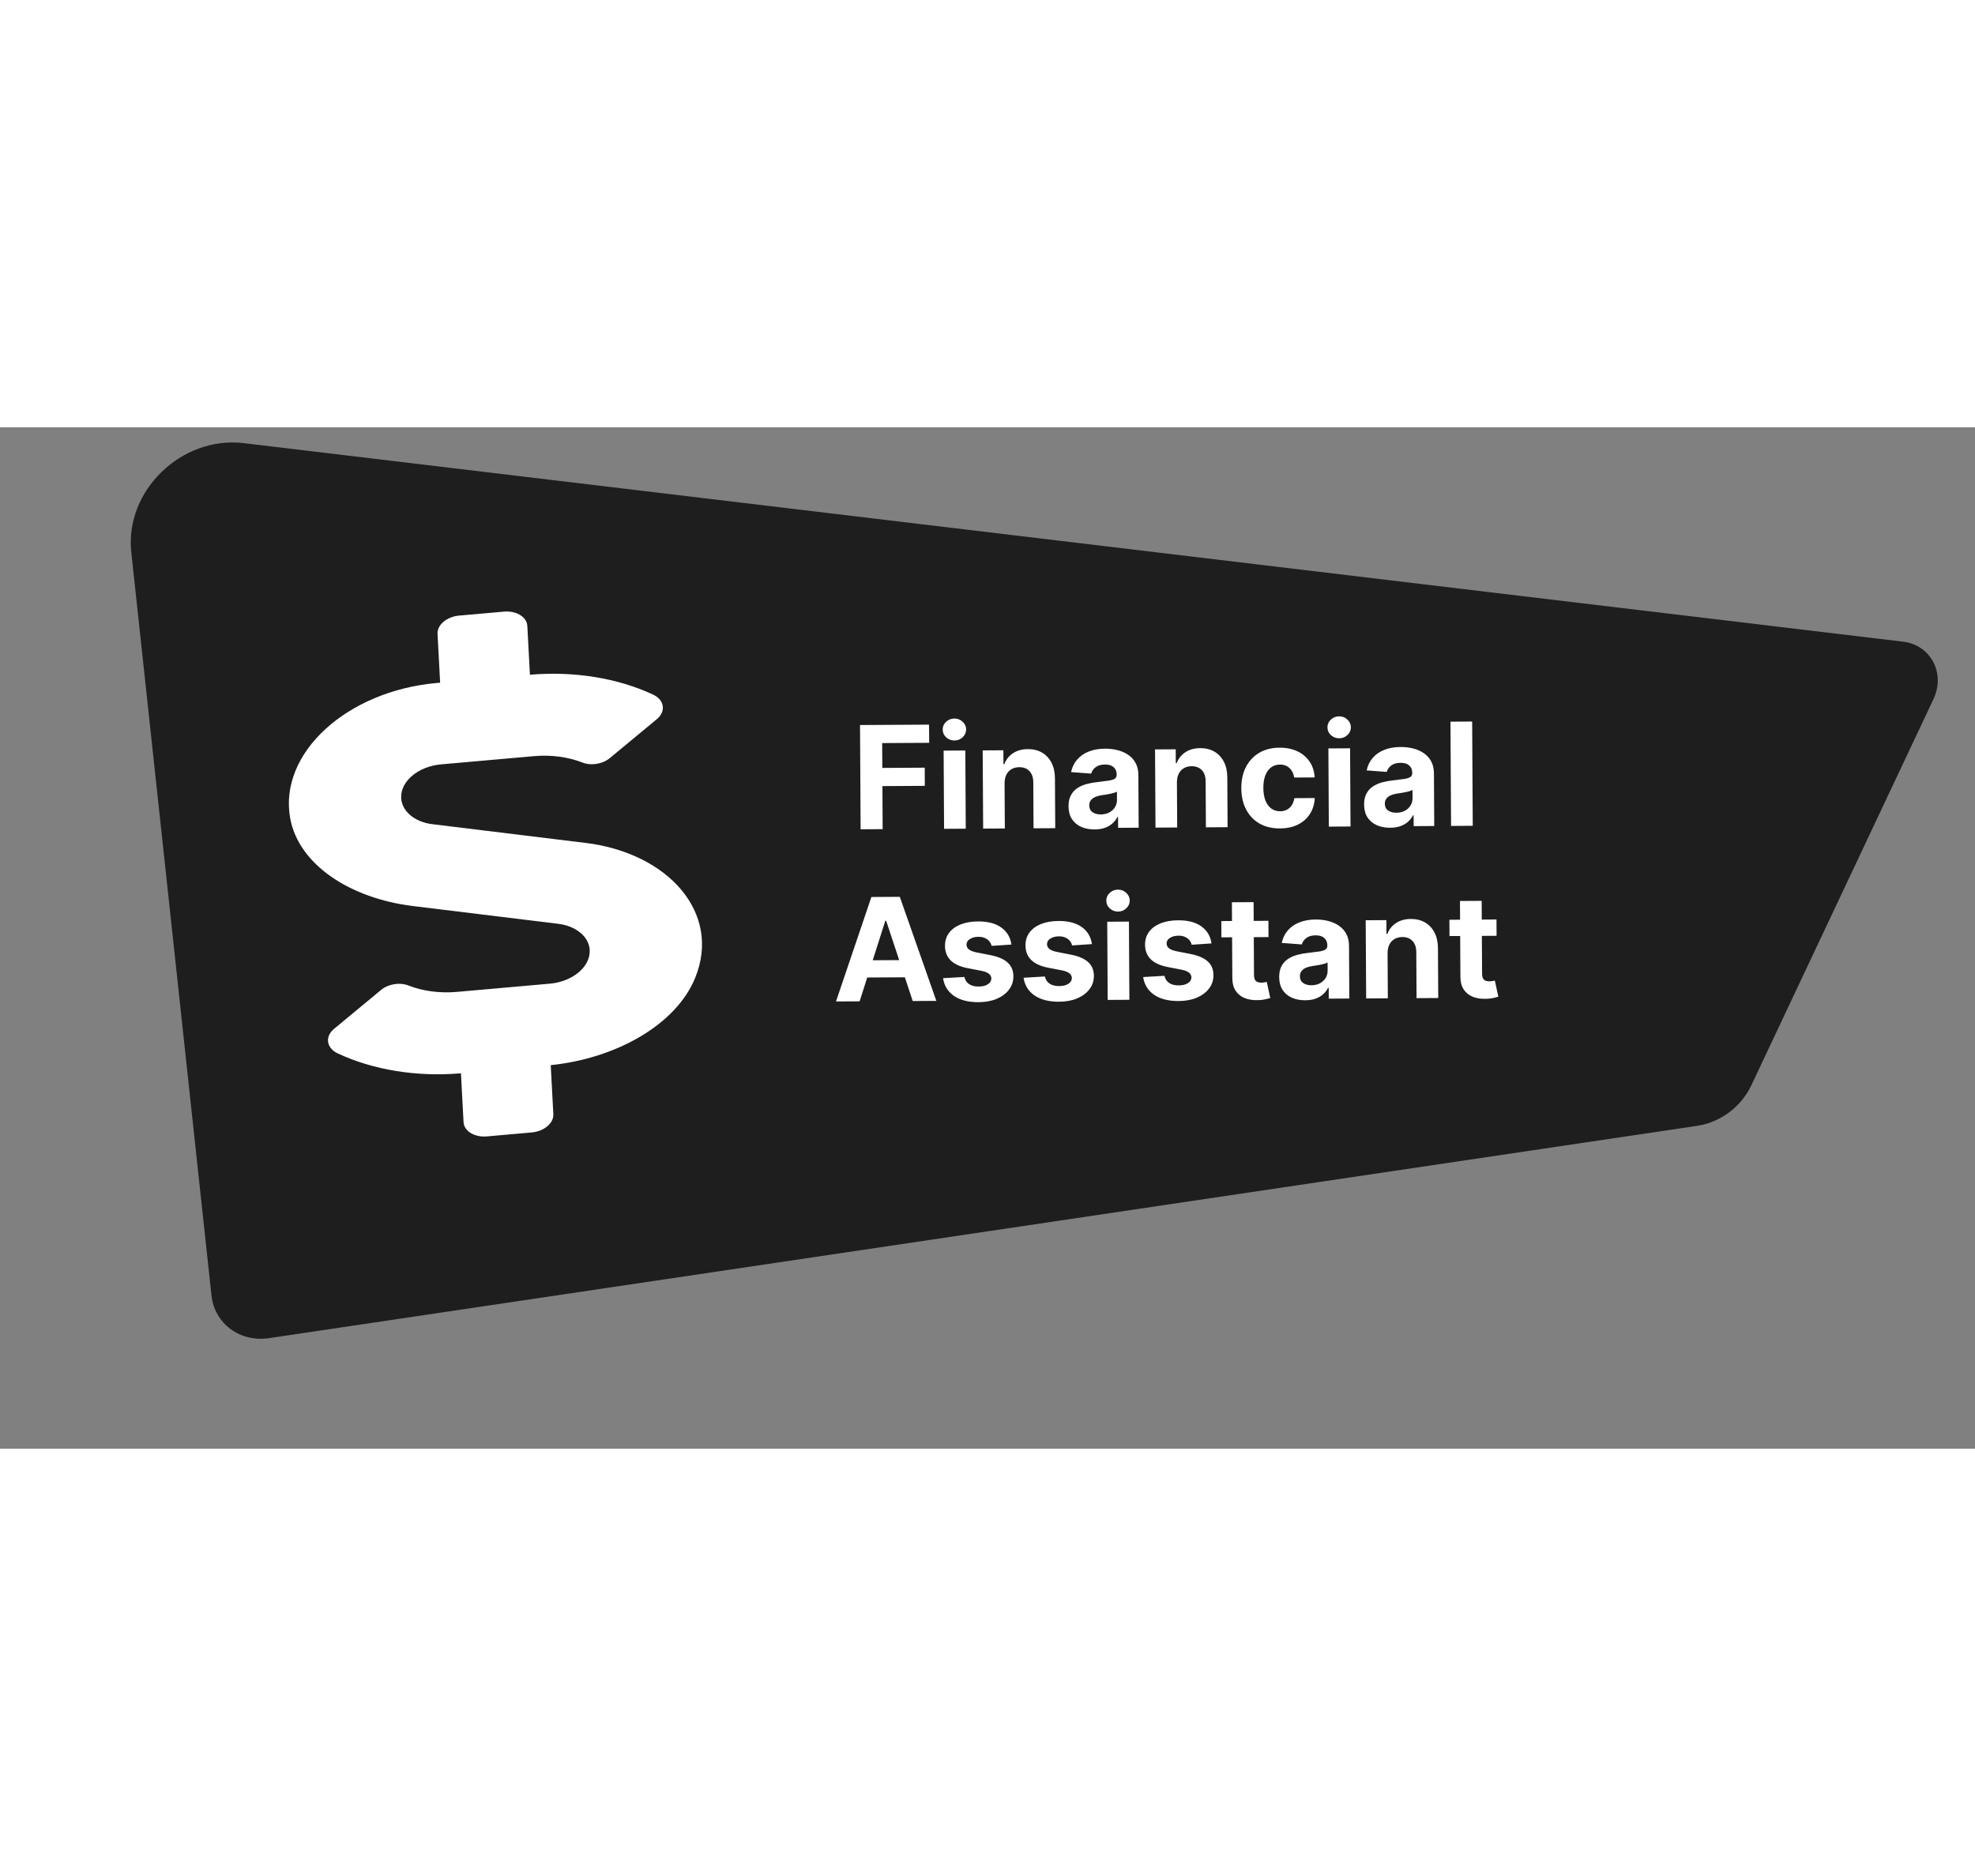 <svg width="300" height="285" viewBox="0 0 551 285" fill="none" xmlns="http://www.w3.org/2000/svg">
<rect x="0" y="0" width="551" height="285" fill="#808080" stroke="none"/>
<path d="M36.624 34.843C34.776 17.711 50.647 2.344 68.038 4.425L530.953 59.821C538.659 60.743 542.818 68.625 539.412 75.849L488.59 183.62C485.756 189.63 479.966 193.946 473.434 194.917L75.067 254.15C66.946 255.358 59.848 250.1 59.001 242.249L36.624 34.843Z" fill="#1E1E1E"/>
<path d="M240.101 112.167L239.935 83.076L259.196 82.966L259.225 88.037L246.114 88.112L246.154 95.044L257.986 94.976L258.015 100.047L246.183 100.115L246.251 112.132L240.101 112.167ZM263.385 112.034L263.261 90.216L269.312 90.181L269.436 111.999L263.385 112.034ZM266.284 87.386C265.385 87.391 264.611 87.097 263.964 86.505C263.326 85.902 263.005 85.18 263 84.337C262.995 83.504 263.308 82.787 263.939 82.186C264.58 81.577 265.35 81.269 266.249 81.264C267.149 81.259 267.918 81.558 268.556 82.16C269.203 82.753 269.529 83.466 269.534 84.299C269.539 85.142 269.221 85.869 268.58 86.478C267.949 87.079 267.184 87.381 266.284 87.386ZM280.263 99.324L280.335 111.937L274.284 111.972L274.159 90.154L279.926 90.121L279.948 93.97L280.204 93.969C280.679 92.697 281.483 91.689 282.615 90.944C283.747 90.189 285.123 89.807 286.742 89.798C288.258 89.789 289.58 90.113 290.711 90.77C291.842 91.426 292.723 92.368 293.355 93.596C293.987 94.814 294.308 96.27 294.318 97.965L294.397 111.857L288.346 111.891L288.273 99.079C288.275 97.744 287.928 96.704 287.232 95.96C286.537 95.206 285.583 94.833 284.371 94.84C283.556 94.845 282.838 95.024 282.215 95.378C281.601 95.732 281.121 96.246 280.774 96.92C280.437 97.585 280.267 98.386 280.263 99.324ZM305.39 112.206C303.998 112.214 302.756 111.98 301.664 111.503C300.572 111.017 299.706 110.297 299.067 109.344C298.436 108.382 298.117 107.181 298.108 105.742C298.102 104.53 298.318 103.511 298.759 102.684C299.199 101.858 299.801 101.191 300.565 100.685C301.33 100.179 302.199 99.795 303.173 99.534C304.156 99.273 305.187 99.087 306.266 98.977C307.534 98.837 308.556 98.708 309.332 98.59C310.108 98.462 310.67 98.279 311.019 98.04C311.368 97.802 311.541 97.45 311.539 96.986L311.538 96.901C311.533 96.001 311.245 95.307 310.674 94.818C310.113 94.329 309.316 94.087 308.284 94.093C307.195 94.099 306.33 94.345 305.688 94.832C305.047 95.309 304.624 95.908 304.42 96.629L298.821 96.206C299.098 94.879 299.65 93.73 300.478 92.759C301.305 91.779 302.376 91.025 303.689 90.497C305.012 89.959 306.544 89.685 308.287 89.675C309.499 89.668 310.66 89.803 311.769 90.081C312.888 90.359 313.88 90.794 314.746 91.385C315.62 91.977 316.311 92.74 316.818 93.675C317.325 94.6 317.583 95.711 317.59 97.008L317.674 111.724L311.936 111.757L311.918 108.731L311.748 108.732C311.401 109.416 310.936 110.02 310.352 110.544C309.768 111.059 309.065 111.465 308.242 111.764C307.42 112.052 306.469 112.2 305.39 112.206ZM307.099 108.02C307.989 108.015 308.774 107.835 309.454 107.481C310.134 107.117 310.666 106.631 311.051 106.023C311.435 105.415 311.626 104.727 311.621 103.96L311.608 101.645C311.419 101.769 311.16 101.884 310.829 101.99C310.507 102.087 310.143 102.179 309.737 102.266C309.33 102.344 308.923 102.418 308.516 102.486C308.109 102.546 307.74 102.6 307.409 102.649C306.699 102.757 306.08 102.926 305.551 103.157C305.022 103.387 304.612 103.697 304.321 104.087C304.029 104.468 303.885 104.942 303.888 105.51C303.893 106.334 304.195 106.962 304.794 107.394C305.403 107.817 306.171 108.025 307.099 108.02ZM328.348 99.049L328.42 111.663L322.369 111.697L322.244 89.879L328.011 89.847L328.033 93.696L328.289 93.695C328.764 92.423 329.568 91.414 330.7 90.669C331.833 89.915 333.208 89.533 334.828 89.524C336.343 89.515 337.666 89.839 338.796 90.495C339.927 91.152 340.808 92.094 341.44 93.321C342.072 94.539 342.393 95.996 342.403 97.691L342.482 111.582L336.431 111.617L336.358 98.805C336.36 97.469 336.013 96.43 335.317 95.686C334.622 94.932 333.668 94.559 332.456 94.566C331.641 94.57 330.923 94.749 330.3 95.103C329.686 95.457 329.206 95.972 328.86 96.646C328.522 97.311 328.352 98.112 328.348 99.049ZM357.111 111.925C354.876 111.938 352.951 111.475 351.336 110.538C349.73 109.59 348.492 108.272 347.62 106.582C346.758 104.891 346.321 102.943 346.309 100.737C346.296 98.502 346.716 96.539 347.568 94.849C348.429 93.149 349.657 91.821 351.252 90.865C352.847 89.899 354.748 89.41 356.954 89.397C358.858 89.386 360.526 89.722 361.96 90.406C363.394 91.089 364.531 92.053 365.372 93.298C366.212 94.543 366.68 96.008 366.775 97.694L361.064 97.726C360.897 96.638 360.466 95.765 359.771 95.106C359.085 94.437 358.189 94.106 357.081 94.112C356.143 94.118 355.326 94.378 354.628 94.894C353.939 95.399 353.404 96.136 353.021 97.105C352.638 98.073 352.451 99.243 352.459 100.616C352.467 102.008 352.663 103.191 353.047 104.164C353.441 105.137 353.99 105.878 354.693 106.385C355.397 106.892 356.218 107.143 357.155 107.138C357.846 107.134 358.466 106.988 359.013 106.701C359.57 106.414 360.027 105.999 360.384 105.458C360.75 104.906 360.988 104.247 361.097 103.479L366.807 103.446C366.722 105.114 366.276 106.584 365.469 107.858C364.671 109.122 363.564 110.113 362.148 110.831C360.731 111.549 359.053 111.914 357.111 111.925ZM370.727 111.421L370.603 89.603L376.654 89.569L376.778 111.387L370.727 111.421ZM373.626 86.774C372.727 86.779 371.953 86.485 371.306 85.892C370.668 85.29 370.347 84.567 370.342 83.724C370.337 82.891 370.65 82.174 371.281 81.574C371.922 80.964 372.692 80.657 373.591 80.652C374.491 80.647 375.26 80.945 375.898 81.548C376.545 82.141 376.871 82.854 376.876 83.687C376.881 84.53 376.563 85.256 375.922 85.866C375.291 86.466 374.526 86.769 373.626 86.774ZM387.849 111.736C386.457 111.743 385.215 111.509 384.124 111.032C383.032 110.546 382.166 109.827 381.526 108.874C380.896 107.912 380.576 106.711 380.568 105.271C380.561 104.059 380.778 103.04 381.218 102.214C381.659 101.387 382.261 100.721 383.025 100.215C383.789 99.708 384.658 99.325 385.632 99.063C386.615 98.802 387.647 98.616 388.726 98.506C389.994 98.366 391.016 98.237 391.792 98.119C392.567 97.992 393.13 97.808 393.479 97.57C393.828 97.331 394.001 96.98 393.998 96.516L393.998 96.43C393.993 95.531 393.705 94.836 393.134 94.347C392.572 93.858 391.775 93.616 390.743 93.622C389.654 93.628 388.789 93.875 388.148 94.361C387.507 94.838 387.084 95.438 386.88 96.158L381.281 95.736C381.557 94.409 382.109 93.26 382.937 92.289C383.765 91.309 384.835 90.555 386.149 90.026C387.471 89.488 389.004 89.214 390.746 89.204C391.958 89.198 393.119 89.333 394.229 89.611C395.348 89.888 396.34 90.323 397.205 90.915C398.08 91.506 398.771 92.269 399.278 93.204C399.785 94.129 400.042 95.24 400.05 96.538L400.134 111.253L394.395 111.286L394.378 108.261L394.207 108.262C393.861 108.945 393.396 109.549 392.812 110.074C392.227 110.588 391.524 110.995 390.702 111.293C389.88 111.582 388.929 111.729 387.849 111.736ZM389.558 107.55C390.449 107.544 391.234 107.365 391.913 107.011C392.593 106.647 393.125 106.161 393.51 105.553C393.895 104.944 394.085 104.257 394.081 103.49L394.068 101.174C393.879 101.298 393.619 101.414 393.288 101.52C392.967 101.616 392.603 101.708 392.196 101.796C391.789 101.874 391.383 101.947 390.976 102.016C390.569 102.075 390.2 102.129 389.869 102.178C389.159 102.287 388.54 102.456 388.011 102.686C387.482 102.916 387.072 103.227 386.78 103.616C386.489 103.997 386.345 104.471 386.348 105.039C386.353 105.863 386.655 106.491 387.254 106.924C387.862 107.346 388.63 107.555 389.558 107.55ZM410.713 82.102L410.879 111.192L404.828 111.227L404.662 82.136L410.713 82.102ZM239.823 160.169L233.232 160.207L243.108 131.059L251.034 131.014L261.228 160.047L254.638 160.085L247.223 137.683L246.996 137.685L239.823 160.169ZM239.345 148.737L254.913 148.648L254.941 153.449L239.373 153.538L239.345 148.737ZM282.173 144.331L276.635 144.703C276.537 144.23 276.331 143.805 276.017 143.428C275.702 143.042 275.288 142.736 274.776 142.512C274.272 142.278 273.67 142.163 272.97 142.167C272.032 142.173 271.243 142.376 270.601 142.777C269.959 143.169 269.64 143.692 269.644 144.345C269.647 144.866 269.858 145.305 270.277 145.663C270.695 146.02 271.412 146.305 272.426 146.517L276.38 147.29C278.503 147.713 280.089 148.405 281.136 149.365C282.183 150.325 282.711 151.591 282.72 153.163C282.728 154.593 282.314 155.85 281.477 156.934C280.65 158.019 279.509 158.868 278.054 159.482C276.609 160.087 274.939 160.395 273.045 160.406C270.157 160.422 267.853 159.834 266.132 158.641C264.42 157.439 263.412 155.797 263.106 153.715L269.056 153.369C269.241 154.248 269.681 154.918 270.375 155.378C271.068 155.829 271.955 156.051 273.035 156.045C274.095 156.039 274.946 155.83 275.588 155.42C276.239 154.999 276.567 154.462 276.573 153.809C276.56 153.26 276.326 152.811 275.869 152.463C275.413 152.106 274.71 151.835 273.762 151.651L269.98 150.92C267.847 150.506 266.256 149.777 265.209 148.731C264.171 147.686 263.647 146.349 263.637 144.72C263.629 143.319 264.001 142.109 264.753 141.092C265.514 140.074 266.585 139.287 267.964 138.73C269.353 138.173 270.98 137.889 272.846 137.878C275.601 137.862 277.773 138.432 279.361 139.588C280.959 140.744 281.896 142.325 282.173 144.331ZM304.633 144.202L299.095 144.575C298.998 144.102 298.792 143.677 298.477 143.3C298.163 142.914 297.749 142.608 297.236 142.384C296.733 142.15 296.131 142.035 295.43 142.039C294.493 142.044 293.703 142.248 293.062 142.649C292.42 143.041 292.101 143.564 292.105 144.217C292.108 144.738 292.318 145.177 292.737 145.535C293.156 145.892 293.872 146.177 294.887 146.389L298.84 147.162C300.964 147.585 302.549 148.277 303.596 149.237C304.644 150.197 305.172 151.463 305.181 153.035C305.189 154.465 304.775 155.722 303.938 156.806C303.111 157.89 301.97 158.74 300.515 159.354C299.069 159.959 297.4 160.267 295.506 160.278C292.618 160.294 290.313 159.706 288.592 158.513C286.881 157.311 285.872 155.669 285.567 153.587L291.517 153.241C291.702 154.12 292.141 154.79 292.835 155.25C293.529 155.701 294.416 155.923 295.495 155.917C296.556 155.911 297.407 155.702 298.049 155.291C298.7 154.871 299.028 154.334 299.034 153.681C299.021 153.131 298.786 152.683 298.33 152.335C297.873 151.978 297.171 151.707 296.223 151.523L292.44 150.792C290.307 150.378 288.717 149.648 287.669 148.603C286.631 147.558 286.107 146.221 286.098 144.592C286.09 143.191 286.462 141.981 287.214 140.964C287.975 139.946 289.045 139.159 290.425 138.602C291.814 138.044 293.441 137.761 295.306 137.75C298.062 137.734 300.234 138.304 301.822 139.46C303.419 140.616 304.356 142.196 304.633 144.202ZM309.03 159.774L308.905 137.956L314.956 137.922L315.081 159.74L309.03 159.774ZM311.929 135.127C311.029 135.132 310.256 134.838 309.608 134.245C308.97 133.642 308.649 132.92 308.644 132.077C308.639 131.244 308.953 130.527 309.584 129.927C310.224 129.317 310.994 129.01 311.894 129.005C312.793 128.999 313.562 129.298 314.2 129.9C314.847 130.493 315.173 131.206 315.178 132.04C315.183 132.883 314.865 133.609 314.225 134.219C313.594 134.819 312.828 135.121 311.929 135.127ZM337.992 144.012L332.454 144.385C332.357 143.912 332.151 143.487 331.836 143.11C331.521 142.723 331.108 142.418 330.595 142.193C330.092 141.96 329.49 141.845 328.789 141.849C327.852 141.854 327.062 142.057 326.42 142.459C325.779 142.851 325.46 143.373 325.463 144.027C325.466 144.548 325.677 144.987 326.096 145.344C326.515 145.702 327.231 145.986 328.246 146.198L332.199 146.971C334.323 147.395 335.908 148.087 336.955 149.046C338.002 150.006 338.531 151.272 338.539 152.844C338.548 154.274 338.133 155.531 337.297 156.616C336.47 157.7 335.329 158.549 333.874 159.164C332.428 159.768 330.759 160.076 328.865 160.087C325.977 160.104 323.672 159.515 321.951 158.323C320.24 157.12 319.231 155.478 318.926 153.397L324.876 153.05C325.061 153.93 325.5 154.6 326.194 155.06C326.888 155.51 327.775 155.732 328.854 155.726C329.915 155.72 330.766 155.512 331.407 155.101C332.058 154.681 332.387 154.144 332.392 153.49C332.38 152.941 332.145 152.493 331.689 152.145C331.232 151.788 330.53 151.517 329.582 151.333L325.799 150.602C323.666 150.188 322.076 149.458 321.028 148.413C319.99 147.368 319.466 146.031 319.457 144.402C319.449 143 319.821 141.791 320.573 140.773C321.334 139.756 322.404 138.968 323.784 138.411C325.172 137.854 326.8 137.57 328.665 137.559C331.421 137.544 333.593 138.114 335.181 139.269C336.778 140.425 337.715 142.006 337.992 144.012ZM353.869 137.7L353.895 142.245L340.756 142.32L340.73 137.775L353.869 137.7ZM343.683 132.531L349.734 132.496L349.85 152.837C349.853 153.395 349.941 153.83 350.113 154.142C350.285 154.444 350.523 154.656 350.827 154.777C351.14 154.898 351.5 154.958 351.908 154.956C352.192 154.954 352.476 154.929 352.759 154.88C353.043 154.821 353.261 154.777 353.412 154.748L354.389 159.245C354.087 159.342 353.661 159.453 353.113 159.579C352.564 159.715 351.897 159.799 351.112 159.832C349.654 159.897 348.374 159.711 347.273 159.272C346.181 158.833 345.33 158.147 344.719 157.213C344.107 156.278 343.802 155.097 343.803 153.667L343.683 132.531ZM364.159 159.872C362.767 159.879 361.525 159.645 360.433 159.168C359.341 158.682 358.475 157.963 357.836 157.01C357.205 156.047 356.886 154.847 356.877 153.407C356.871 152.195 357.087 151.176 357.528 150.35C357.968 149.523 358.57 148.857 359.334 148.351C360.099 147.844 360.968 147.461 361.942 147.199C362.925 146.938 363.956 146.752 365.035 146.642C366.303 146.502 367.325 146.373 368.101 146.255C368.877 146.127 369.439 145.944 369.788 145.706C370.137 145.467 370.311 145.116 370.308 144.652L370.307 144.566C370.302 143.667 370.014 142.972 369.443 142.483C368.882 141.994 368.085 141.752 367.053 141.758C365.964 141.764 365.099 142.011 364.457 142.497C363.816 142.975 363.393 143.574 363.189 144.294L357.59 143.872C357.867 142.544 358.419 141.395 359.247 140.425C360.074 139.445 361.145 138.69 362.458 138.162C363.781 137.624 365.313 137.35 367.056 137.34C368.268 137.333 369.429 137.469 370.538 137.747C371.657 138.024 372.649 138.459 373.515 139.051C374.389 139.642 375.08 140.405 375.587 141.34C376.095 142.265 376.352 143.376 376.359 144.674L376.443 159.389L370.705 159.422L370.687 156.397L370.517 156.398C370.17 157.081 369.705 157.685 369.121 158.21C368.537 158.724 367.834 159.131 367.011 159.429C366.189 159.718 365.238 159.865 364.159 159.872ZM365.868 155.686C366.758 155.68 367.543 155.501 368.223 155.147C368.903 154.783 369.435 154.297 369.82 153.689C370.204 153.08 370.395 152.393 370.39 151.626L370.377 149.31C370.188 149.434 369.929 149.55 369.598 149.656C369.276 149.752 368.912 149.844 368.506 149.932C368.099 150.01 367.692 150.083 367.285 150.152C366.878 150.211 366.509 150.265 366.178 150.314C365.469 150.423 364.849 150.592 364.32 150.822C363.791 151.052 363.381 151.363 363.09 151.752C362.798 152.133 362.654 152.607 362.658 153.175C362.662 153.999 362.964 154.627 363.563 155.059C364.172 155.482 364.94 155.691 365.868 155.686ZM387.117 146.715L387.189 159.328L381.138 159.363L381.013 137.545L386.78 137.512L386.802 141.361L387.058 141.36C387.534 140.088 388.337 139.08 389.47 138.335C390.602 137.58 391.977 137.198 393.597 137.189C395.112 137.18 396.435 137.504 397.565 138.161C398.696 138.817 399.577 139.759 400.209 140.986C400.841 142.204 401.162 143.661 401.172 145.356L401.251 159.248L395.2 159.282L395.127 146.47C395.129 145.135 394.782 144.095 394.086 143.351C393.391 142.597 392.437 142.224 391.225 142.231C390.41 142.236 389.692 142.415 389.069 142.769C388.455 143.123 387.975 143.637 387.629 144.311C387.292 144.976 387.121 145.777 387.117 146.715ZM417.501 137.337L417.526 141.882L404.387 141.957L404.362 137.412L417.501 137.337ZM407.315 132.167L413.366 132.133L413.482 152.473C413.485 153.032 413.573 153.467 413.745 153.779C413.917 154.081 414.155 154.293 414.459 154.414C414.772 154.535 415.132 154.595 415.539 154.592C415.823 154.591 416.107 154.565 416.391 154.517C416.675 154.458 416.892 154.414 417.044 154.385L418.021 158.882C417.719 158.979 417.293 159.09 416.745 159.216C416.196 159.352 415.529 159.436 414.743 159.469C413.285 159.534 412.006 159.347 410.905 158.909C409.813 158.47 408.962 157.783 408.35 156.849C407.739 155.915 407.434 154.733 407.435 153.303L407.315 132.167Z" fill="white"/>
<path d="M163.4 115.974L120.648 110.747C115.701 110.158 112.119 107.139 111.922 103.449C111.676 98.823 116.643 94.619 123.023 94.054L148.975 91.757C153.75 91.335 158.503 91.969 162.52 93.553C164.97 94.505 168.164 93.937 170.122 92.309L183.23 81.454C185.905 79.249 185.339 76.02 182.155 74.562C172.275 69.962 160.136 67.985 147.843 69.044L147.118 55.421C146.985 52.923 144.058 51.129 140.613 51.434L128.088 52.542C124.643 52.847 121.934 55.14 122.067 57.638L122.793 71.262L121.814 71.348C96.88 73.555 77.667 90.855 80.957 109.07C83.298 122.009 97.643 131.433 115.219 133.585L155.793 138.548C160.742 139.165 164.322 142.156 164.519 145.846C164.765 150.472 159.798 154.676 153.418 155.241L127.467 157.538C122.691 157.961 117.938 157.326 113.921 155.743C111.472 154.79 108.277 155.358 106.319 156.986L93.211 167.842C90.537 170.046 91.102 173.275 94.286 174.733C104.166 179.334 116.306 181.31 128.598 180.251L129.323 193.875C129.457 196.372 132.384 198.166 135.828 197.861L148.354 196.753C151.798 196.448 154.508 194.155 154.374 191.657L153.646 177.977C171.872 176.107 188.559 166.731 193.92 153.681C201.404 135.452 186.318 118.765 163.4 115.974V115.974Z" fill="white"/>
</svg>

